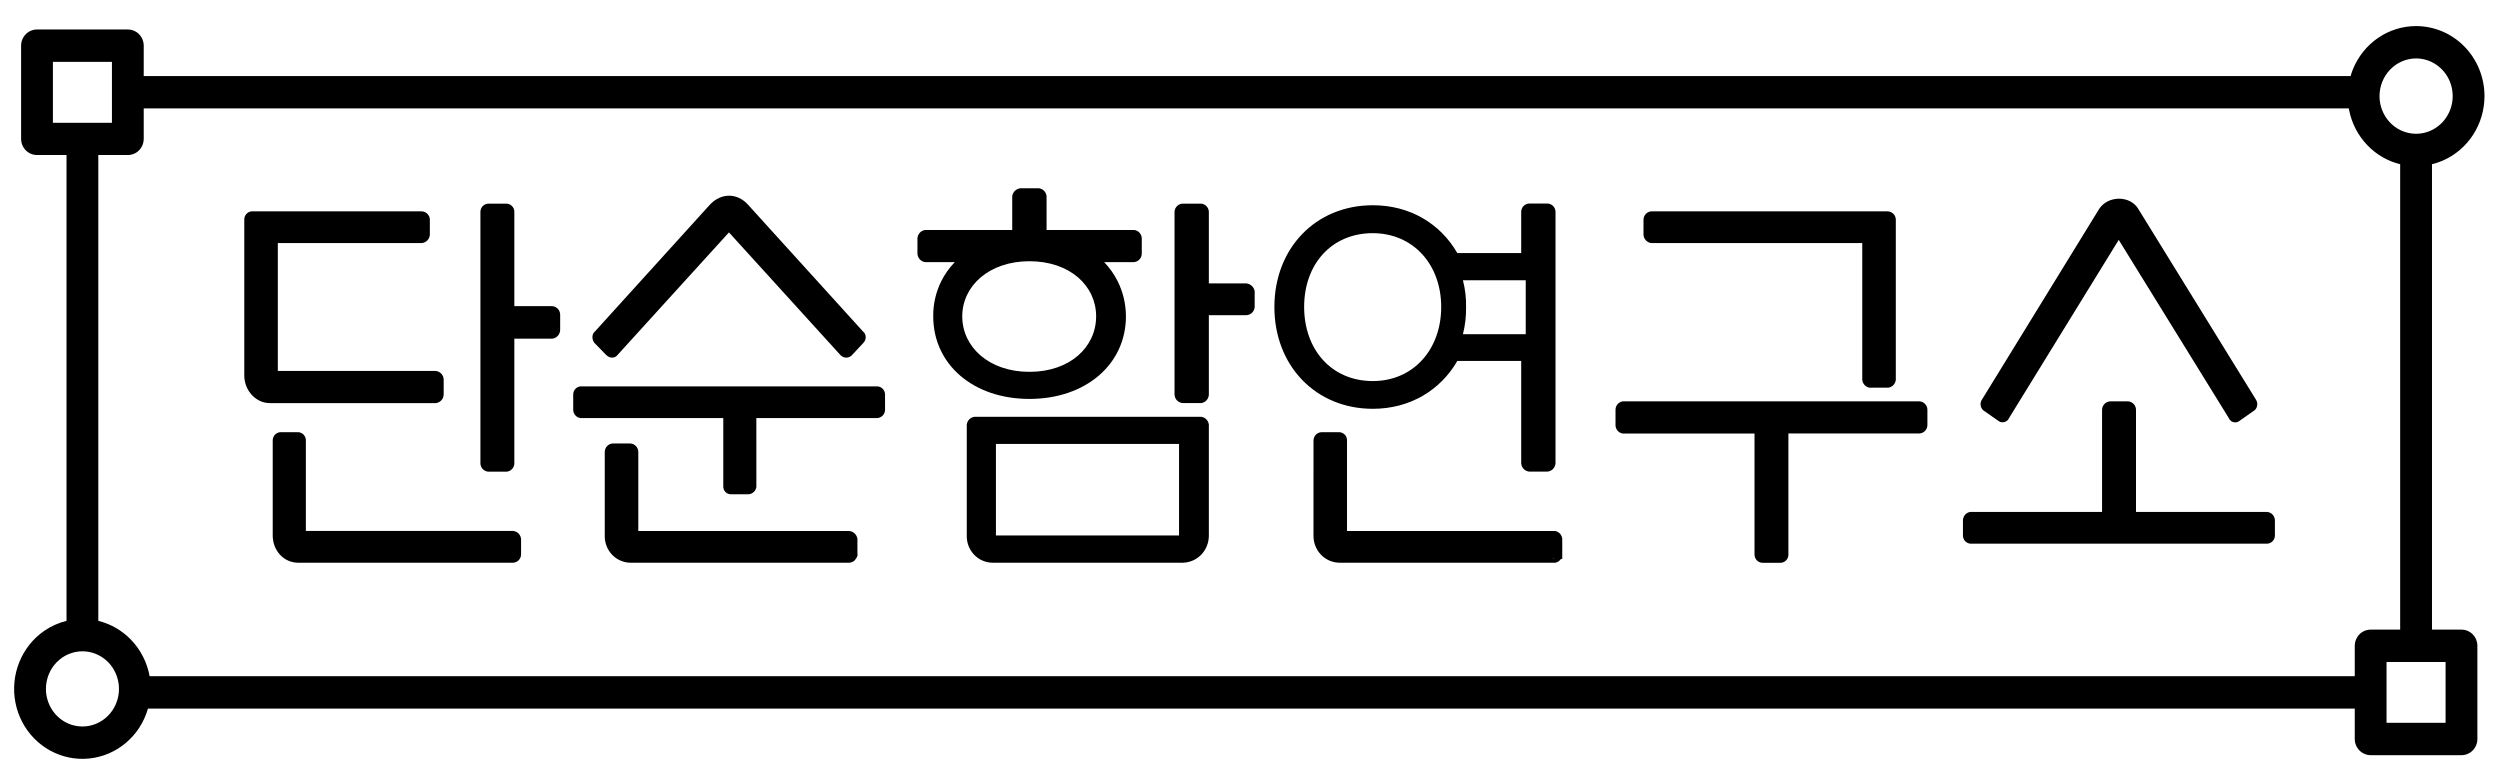<svg width="102" height="32" viewBox="0 0 102 32" fill="none" xmlns="http://www.w3.org/2000/svg">
<path fill-rule="evenodd" clip-rule="evenodd" d="M20.985 18.883V18.886C20.988 18.974 20.959 19.059 20.903 19.124C20.844 19.194 20.761 19.237 20.672 19.244L20.665 19.245H19.923L19.915 19.244C19.828 19.237 19.747 19.195 19.688 19.129C19.631 19.064 19.599 18.98 19.601 18.895V8.641C19.601 8.598 19.609 8.556 19.626 8.515C19.642 8.474 19.667 8.438 19.696 8.407C19.727 8.375 19.764 8.351 19.804 8.334C19.845 8.317 19.889 8.308 19.931 8.309H20.655C20.699 8.308 20.743 8.317 20.784 8.334C20.823 8.351 20.86 8.376 20.891 8.408C20.921 8.439 20.945 8.476 20.962 8.516C20.978 8.556 20.986 8.599 20.985 8.641V12.491H22.509C22.601 12.491 22.69 12.528 22.755 12.595C22.818 12.66 22.855 12.748 22.855 12.84C22.855 12.84 22.855 13.451 22.855 13.449C22.855 13.541 22.823 13.63 22.762 13.698C22.701 13.767 22.616 13.81 22.524 13.818L22.516 13.819H20.985V18.883ZM21.259 22.638C21.254 22.721 21.219 22.799 21.161 22.857C21.103 22.917 21.025 22.953 20.942 22.958L20.937 22.959H12.165C11.582 22.959 11.127 22.467 11.127 21.848V17.966C11.127 17.922 11.135 17.88 11.151 17.84C11.168 17.799 11.192 17.762 11.222 17.731C11.253 17.7 11.29 17.675 11.33 17.658C11.371 17.642 11.414 17.633 11.457 17.633H12.174L12.182 17.634C12.265 17.642 12.342 17.681 12.397 17.744C12.451 17.806 12.481 17.887 12.479 17.966V21.663H20.943L20.957 21.666C21.033 21.677 21.104 21.713 21.159 21.77C21.212 21.825 21.247 21.896 21.257 21.973L21.26 21.985V22.631L21.259 22.638ZM18.101 16.107C18.098 16.189 18.066 16.266 18.013 16.327C17.958 16.39 17.884 16.43 17.803 16.444L17.788 16.447H11.006C10.445 16.447 9.967 15.937 9.967 15.32V8.956C9.966 8.875 9.995 8.796 10.048 8.735C10.102 8.672 10.179 8.632 10.261 8.624L10.271 8.623C10.271 8.623 17.192 8.623 17.189 8.623C17.276 8.621 17.361 8.653 17.427 8.714C17.49 8.772 17.53 8.853 17.537 8.941L17.538 8.948V9.574V9.58C17.531 9.666 17.495 9.748 17.435 9.81C17.374 9.873 17.293 9.91 17.206 9.917L17.199 9.918L11.335 9.917V15.135H17.788L17.803 15.138C17.884 15.152 17.958 15.192 18.013 15.255C18.066 15.316 18.098 15.394 18.101 15.475L18.102 15.48V16.101L18.101 16.107Z" fill="black"/>
<path fill-rule="evenodd" clip-rule="evenodd" d="M35.224 13.991L34.781 14.467C34.725 14.538 34.641 14.583 34.552 14.591C34.459 14.598 34.364 14.562 34.295 14.492L29.741 9.482C29.741 9.482 25.194 14.484 25.197 14.481C25.142 14.553 25.071 14.585 24.996 14.591C24.911 14.598 24.81 14.562 24.727 14.478L24.25 13.988L24.242 13.978C24.184 13.897 24.162 13.794 24.174 13.709C24.184 13.634 24.219 13.573 24.264 13.535L28.961 8.354L28.961 8.353C29.194 8.105 29.473 7.985 29.747 7.985C30.023 7.985 30.299 8.105 30.522 8.355L35.21 13.524C35.341 13.622 35.37 13.84 35.224 13.991ZM34.983 22.581C34.99 22.609 34.99 22.641 34.982 22.678C34.97 22.734 34.888 22.849 34.871 22.864C34.81 22.921 34.733 22.954 34.651 22.959H34.645H25.711H25.709C25.569 22.956 25.43 22.924 25.302 22.866C25.173 22.808 25.058 22.725 24.961 22.62C24.866 22.516 24.791 22.393 24.742 22.26C24.693 22.128 24.669 21.987 24.674 21.846C24.674 21.846 24.674 18.444 24.674 18.446C24.673 18.359 24.704 18.274 24.761 18.21C24.819 18.143 24.901 18.103 24.987 18.095L24.995 18.094H25.722L25.731 18.095C25.817 18.103 25.898 18.144 25.956 18.211C26.013 18.275 26.044 18.36 26.043 18.444V21.664H34.649L34.661 21.665C34.737 21.676 34.808 21.709 34.865 21.762C34.92 21.812 34.96 21.88 34.978 21.954L34.983 21.976V22.581ZM30.859 17.058L30.86 19.864L30.858 19.879C30.845 19.955 30.807 20.025 30.751 20.076C30.694 20.129 30.621 20.16 30.545 20.165L30.538 20.166H29.798L29.789 20.165C29.71 20.158 29.636 20.119 29.584 20.057C29.534 19.999 29.508 19.923 29.51 19.846V17.058H23.686L23.67 17.055C23.593 17.042 23.524 17.003 23.472 16.943C23.422 16.886 23.391 16.812 23.388 16.735L23.387 16.73V16.097C23.386 16.015 23.416 15.936 23.469 15.875C23.524 15.811 23.601 15.772 23.684 15.764L23.693 15.764H35.778C35.866 15.763 35.953 15.799 36.015 15.862C36.075 15.924 36.11 16.01 36.11 16.097V16.731V16.738C36.104 16.82 36.069 16.898 36.012 16.956C35.953 17.016 35.875 17.052 35.792 17.058H35.786H30.859Z" fill="black"/>
<path fill-rule="evenodd" clip-rule="evenodd" d="M49.321 21.846V21.848C49.323 22.136 49.214 22.413 49.02 22.621C48.822 22.83 48.553 22.951 48.267 22.959H40.503C40.36 22.959 40.219 22.929 40.087 22.872C39.957 22.816 39.838 22.733 39.74 22.628C39.642 22.523 39.565 22.401 39.514 22.266C39.464 22.132 39.44 21.989 39.444 21.846V17.326L39.446 17.313C39.457 17.236 39.492 17.166 39.545 17.111C39.6 17.055 39.67 17.019 39.746 17.007L39.76 17.006H49.005L49.019 17.007C49.095 17.019 49.166 17.055 49.22 17.111C49.273 17.166 49.308 17.236 49.319 17.313L49.321 17.326V21.846ZM48.105 21.848V18.113H40.634V21.848H48.105ZM49.321 16.106C49.316 16.188 49.285 16.266 49.231 16.327C49.176 16.39 49.103 16.43 49.022 16.444L49.007 16.446H48.26H48.253C48.167 16.44 48.085 16.402 48.023 16.339C47.964 16.277 47.927 16.196 47.922 16.109L47.921 16.103V8.634L47.922 8.626C47.929 8.538 47.969 8.457 48.032 8.399C48.097 8.339 48.183 8.306 48.267 8.309H48.998H49.004C49.087 8.314 49.165 8.351 49.223 8.411C49.28 8.469 49.315 8.547 49.321 8.629V8.635V11.564H50.857L50.869 11.567C50.944 11.577 51.016 11.61 51.072 11.663C51.128 11.714 51.167 11.781 51.185 11.855L51.191 11.876V12.541L51.188 12.556C51.176 12.637 51.135 12.712 51.075 12.767C51.013 12.823 50.934 12.856 50.848 12.86H49.321V16.101V16.106ZM45.938 12.906C45.938 14.855 44.307 16.276 42 16.276C39.692 16.276 38.077 14.857 38.076 12.907C38.07 12.409 38.183 11.918 38.403 11.474C38.547 11.185 38.734 10.923 38.957 10.694H37.747L37.733 10.692C37.652 10.679 37.577 10.638 37.523 10.575C37.469 10.515 37.437 10.437 37.432 10.354L37.432 10.35V9.728L37.432 9.723C37.437 9.64 37.469 9.562 37.523 9.502C37.577 9.439 37.652 9.398 37.733 9.385L37.747 9.383H41.299V7.992L41.304 7.971C41.322 7.897 41.361 7.83 41.416 7.779C41.473 7.727 41.543 7.693 41.617 7.683L41.631 7.68H42.383L42.395 7.682C42.472 7.693 42.544 7.729 42.599 7.786C42.652 7.841 42.688 7.912 42.698 7.989L42.7 8.002V9.383H46.261L46.27 9.383C46.357 9.391 46.438 9.432 46.496 9.499C46.553 9.564 46.585 9.648 46.584 9.733C46.584 9.733 46.584 10.345 46.584 10.342C46.585 10.429 46.553 10.514 46.496 10.579C46.438 10.646 46.357 10.686 46.27 10.694L46.261 10.694L45.05 10.695C45.272 10.925 45.459 11.19 45.603 11.479C45.822 11.921 45.938 12.41 45.938 12.906ZM44.722 12.906C44.722 11.665 43.659 10.658 42 10.658C40.356 10.658 39.26 11.666 39.26 12.906C39.26 14.162 40.356 15.171 42 15.171C43.655 15.171 44.722 14.162 44.722 12.906Z" fill="black"/>
<path fill-rule="evenodd" clip-rule="evenodd" d="M63.681 22.81C63.674 22.821 63.666 22.831 63.658 22.841C63.609 22.9 63.541 22.941 63.466 22.955L63.448 22.959H54.647C54.505 22.957 54.364 22.926 54.234 22.869C54.104 22.812 53.988 22.729 53.889 22.625C53.792 22.521 53.715 22.399 53.663 22.265C53.613 22.132 53.588 21.99 53.59 21.847L53.591 17.96V17.954C53.596 17.872 53.631 17.794 53.688 17.735C53.747 17.675 53.824 17.639 53.907 17.634L53.914 17.633H54.653L54.661 17.634C54.744 17.642 54.821 17.681 54.877 17.744C54.93 17.805 54.959 17.885 54.958 17.966V21.664H63.451L63.474 21.67C63.544 21.688 63.607 21.727 63.655 21.782C63.7 21.837 63.731 21.904 63.739 21.976L63.74 21.987V22.81H63.681ZM63.362 22.774L63.361 22.81H63.371V22.774H63.362ZM59.458 14.727C58.77 15.921 57.528 16.679 56.011 16.679C53.674 16.679 51.995 14.914 51.995 12.526C51.995 10.137 53.669 8.374 56.014 8.374C57.528 8.374 58.77 9.128 59.458 10.325H62.065V8.631V8.624C62.071 8.541 62.105 8.464 62.162 8.405C62.221 8.346 62.299 8.309 62.381 8.304L62.388 8.303H63.142L63.148 8.304C63.23 8.309 63.309 8.346 63.367 8.405C63.424 8.464 63.459 8.542 63.465 8.624V8.631V18.895V18.9C63.46 18.982 63.428 19.059 63.375 19.12C63.321 19.183 63.247 19.224 63.166 19.237L63.151 19.24H62.379L62.363 19.237C62.283 19.224 62.209 19.183 62.154 19.12C62.101 19.059 62.069 18.982 62.065 18.9V18.895V14.727H59.458ZM59.816 12.526C59.822 12.899 59.779 13.272 59.688 13.634H62.25V11.436H59.688C59.779 11.791 59.823 12.158 59.816 12.526ZM58.801 12.526C58.801 10.791 57.661 9.518 56.011 9.513C54.319 9.513 53.209 10.786 53.209 12.522C53.209 14.258 54.319 15.547 56.011 15.547C57.661 15.547 58.801 14.262 58.801 12.526Z" fill="black"/>
<path fill-rule="evenodd" clip-rule="evenodd" d="M72.967 22.624L72.968 22.622C72.969 22.666 72.962 22.71 72.945 22.75C72.93 22.792 72.906 22.829 72.875 22.861C72.844 22.893 72.807 22.919 72.767 22.936C72.726 22.954 72.682 22.963 72.638 22.962H71.945C71.942 22.962 71.939 22.962 71.936 22.962C71.894 22.964 71.851 22.958 71.81 22.945C71.767 22.929 71.727 22.906 71.693 22.875C71.659 22.844 71.633 22.807 71.614 22.765C71.595 22.723 71.585 22.679 71.584 22.631V17.689H66.208L66.191 17.685C66.111 17.67 66.038 17.625 65.987 17.559C65.938 17.497 65.911 17.418 65.913 17.338V16.726C65.911 16.645 65.938 16.567 65.987 16.504C66.038 16.438 66.111 16.394 66.191 16.378L66.208 16.375H78.316L78.324 16.375C78.411 16.383 78.493 16.424 78.551 16.491C78.609 16.556 78.64 16.641 78.638 16.725C78.638 16.725 78.638 17.336 78.638 17.333C78.64 17.42 78.609 17.505 78.551 17.57C78.493 17.636 78.411 17.678 78.324 17.685L78.316 17.686H72.967V22.624ZM72.89 22.702L72.787 22.806C72.785 22.809 72.784 22.81 72.784 22.81L72.89 22.702ZM77.347 15.511C77.336 15.588 77.301 15.658 77.249 15.712C77.194 15.769 77.123 15.805 77.045 15.817L77.032 15.818H76.271L76.248 15.812C76.179 15.794 76.117 15.756 76.069 15.702C76.021 15.647 75.991 15.58 75.982 15.508L75.98 15.497V9.918H67.369L67.354 9.915C67.273 9.901 67.199 9.86 67.145 9.798C67.091 9.737 67.06 9.659 67.055 9.577L67.055 9.572V8.95L67.055 8.944C67.061 8.861 67.095 8.784 67.152 8.725C67.211 8.665 67.289 8.629 67.372 8.623L67.378 8.623H77.025L77.031 8.623C77.114 8.629 77.192 8.665 77.251 8.725C77.309 8.784 77.343 8.862 77.349 8.946V8.951V15.498L77.347 15.511Z" fill="black"/>
<path fill-rule="evenodd" clip-rule="evenodd" d="M92.048 16.314C92.085 16.375 92.103 16.447 92.096 16.52C92.091 16.593 92.06 16.662 92.013 16.715L91.998 16.731L91.377 17.167C91.343 17.196 91.305 17.216 91.261 17.226C91.213 17.238 91.161 17.236 91.113 17.222C91.066 17.207 91.023 17.18 90.987 17.141L90.985 17.14C90.963 17.113 90.944 17.083 90.932 17.052L86.444 9.787C86.444 9.787 81.97 17.055 81.971 17.053C81.956 17.088 81.936 17.119 81.91 17.146C81.876 17.179 81.835 17.203 81.792 17.217C81.747 17.231 81.698 17.234 81.651 17.225C81.607 17.216 81.566 17.197 81.532 17.171L80.907 16.733L80.894 16.718C80.845 16.664 80.814 16.595 80.808 16.521C80.801 16.447 80.819 16.373 80.857 16.314L85.644 8.527L85.645 8.524C85.825 8.249 86.142 8.107 86.456 8.107C86.774 8.107 87.084 8.252 87.246 8.53L92.048 16.314ZM92.816 21.849C92.816 21.937 92.781 22.021 92.721 22.083C92.658 22.147 92.574 22.183 92.486 22.183L80.394 22.182L80.385 22.181C80.301 22.173 80.224 22.133 80.169 22.069C80.117 22.008 80.087 21.927 80.088 21.849C80.088 21.849 80.088 21.238 80.088 21.24C80.087 21.159 80.114 21.08 80.163 21.017C80.214 20.951 80.287 20.906 80.366 20.891L80.384 20.887H85.764V16.725C85.764 16.633 85.8 16.545 85.863 16.48C85.928 16.412 86.017 16.375 86.11 16.375H86.826L86.835 16.375C86.921 16.383 87.003 16.424 87.061 16.491C87.119 16.556 87.15 16.641 87.149 16.725V20.887H92.494L92.502 20.888C92.589 20.895 92.669 20.936 92.728 21.002C92.785 21.067 92.816 21.15 92.816 21.238V21.849Z" fill="black"/>
<path fill-rule="evenodd" clip-rule="evenodd" d="M98.576 1.064C98.943 1.064 99.306 1.138 99.646 1.282C99.984 1.425 100.292 1.636 100.551 1.902C100.81 2.167 101.015 2.482 101.155 2.829C101.295 3.175 101.367 3.546 101.367 3.921C101.367 4.485 101.204 5.037 100.898 5.507C100.592 5.977 100.157 6.343 99.647 6.561C99.509 6.619 99.368 6.665 99.225 6.7V25.689H100.429C100.603 25.689 100.769 25.759 100.89 25.884C101.011 26.009 101.077 26.176 101.077 26.35V30.151C101.077 30.324 101.01 30.491 100.889 30.616C100.768 30.74 100.603 30.811 100.429 30.811H96.722C96.55 30.811 96.384 30.74 96.263 30.616C96.142 30.491 96.074 30.324 96.074 30.151V28.911H6.037C5.958 29.186 5.838 29.449 5.682 29.691C5.376 30.16 4.941 30.527 4.431 30.743C3.921 30.96 3.36 31.017 2.818 30.906C2.276 30.796 1.78 30.523 1.39 30.124C1.001 29.724 0.736 29.216 0.629 28.663C0.522 28.11 0.577 27.537 0.787 27.016C0.998 26.495 1.354 26.048 1.812 25.734C2.089 25.545 2.394 25.409 2.714 25.331V6.325H1.511C1.337 6.325 1.171 6.255 1.05 6.131C0.929 6.007 0.861 5.839 0.861 5.665V1.863C0.861 1.69 0.929 1.522 1.05 1.398C1.171 1.274 1.337 1.203 1.511 1.203H5.216C5.389 1.203 5.555 1.274 5.676 1.398C5.797 1.523 5.864 1.69 5.864 1.863V3.103H95.904C95.931 3.01 95.962 2.92 95.998 2.829C96.209 2.308 96.566 1.861 97.024 1.547C97.483 1.232 98.023 1.064 98.576 1.064ZM95.83 4.424H5.864V5.665C5.864 5.838 5.797 6.006 5.676 6.13C5.555 6.255 5.39 6.325 5.216 6.325H4.011V25.331C4.509 25.453 4.968 25.714 5.335 26.091C5.736 26.502 6.002 27.026 6.104 27.59H96.074V26.35C96.074 26.176 96.142 26.009 96.262 25.884C96.383 25.759 96.549 25.689 96.722 25.689H97.927V6.7C97.426 6.578 96.967 6.314 96.603 5.94C96.213 5.541 95.948 5.032 95.841 4.478C95.837 4.461 95.834 4.442 95.83 4.424ZM99.404 2.642C99.159 2.474 98.87 2.384 98.576 2.384C98.182 2.385 97.803 2.546 97.523 2.834C97.243 3.121 97.085 3.512 97.084 3.921C97.084 4.226 97.173 4.523 97.337 4.776C97.502 5.029 97.735 5.226 98.007 5.341C98.28 5.457 98.579 5.487 98.868 5.428C99.156 5.369 99.422 5.223 99.631 5.009C99.84 4.794 99.983 4.52 100.041 4.221C100.099 3.922 100.069 3.612 99.956 3.331C99.842 3.05 99.65 2.81 99.404 2.642ZM4.189 26.83C3.944 26.663 3.656 26.573 3.363 26.573C2.97 26.574 2.591 26.734 2.311 27.021C2.032 27.309 1.874 27.699 1.874 28.107C1.874 28.411 1.962 28.709 2.126 28.961C2.291 29.213 2.523 29.409 2.795 29.525C3.067 29.64 3.366 29.669 3.653 29.611C3.942 29.552 4.207 29.406 4.416 29.193C4.625 28.978 4.767 28.705 4.825 28.406C4.883 28.108 4.853 27.799 4.739 27.518C4.626 27.237 4.434 26.998 4.189 26.83ZM2.159 5.01V2.524H4.567V5.01H2.159ZM97.371 27.01V29.49H99.78V27.01H97.371Z" fill="black"/>
</svg>
